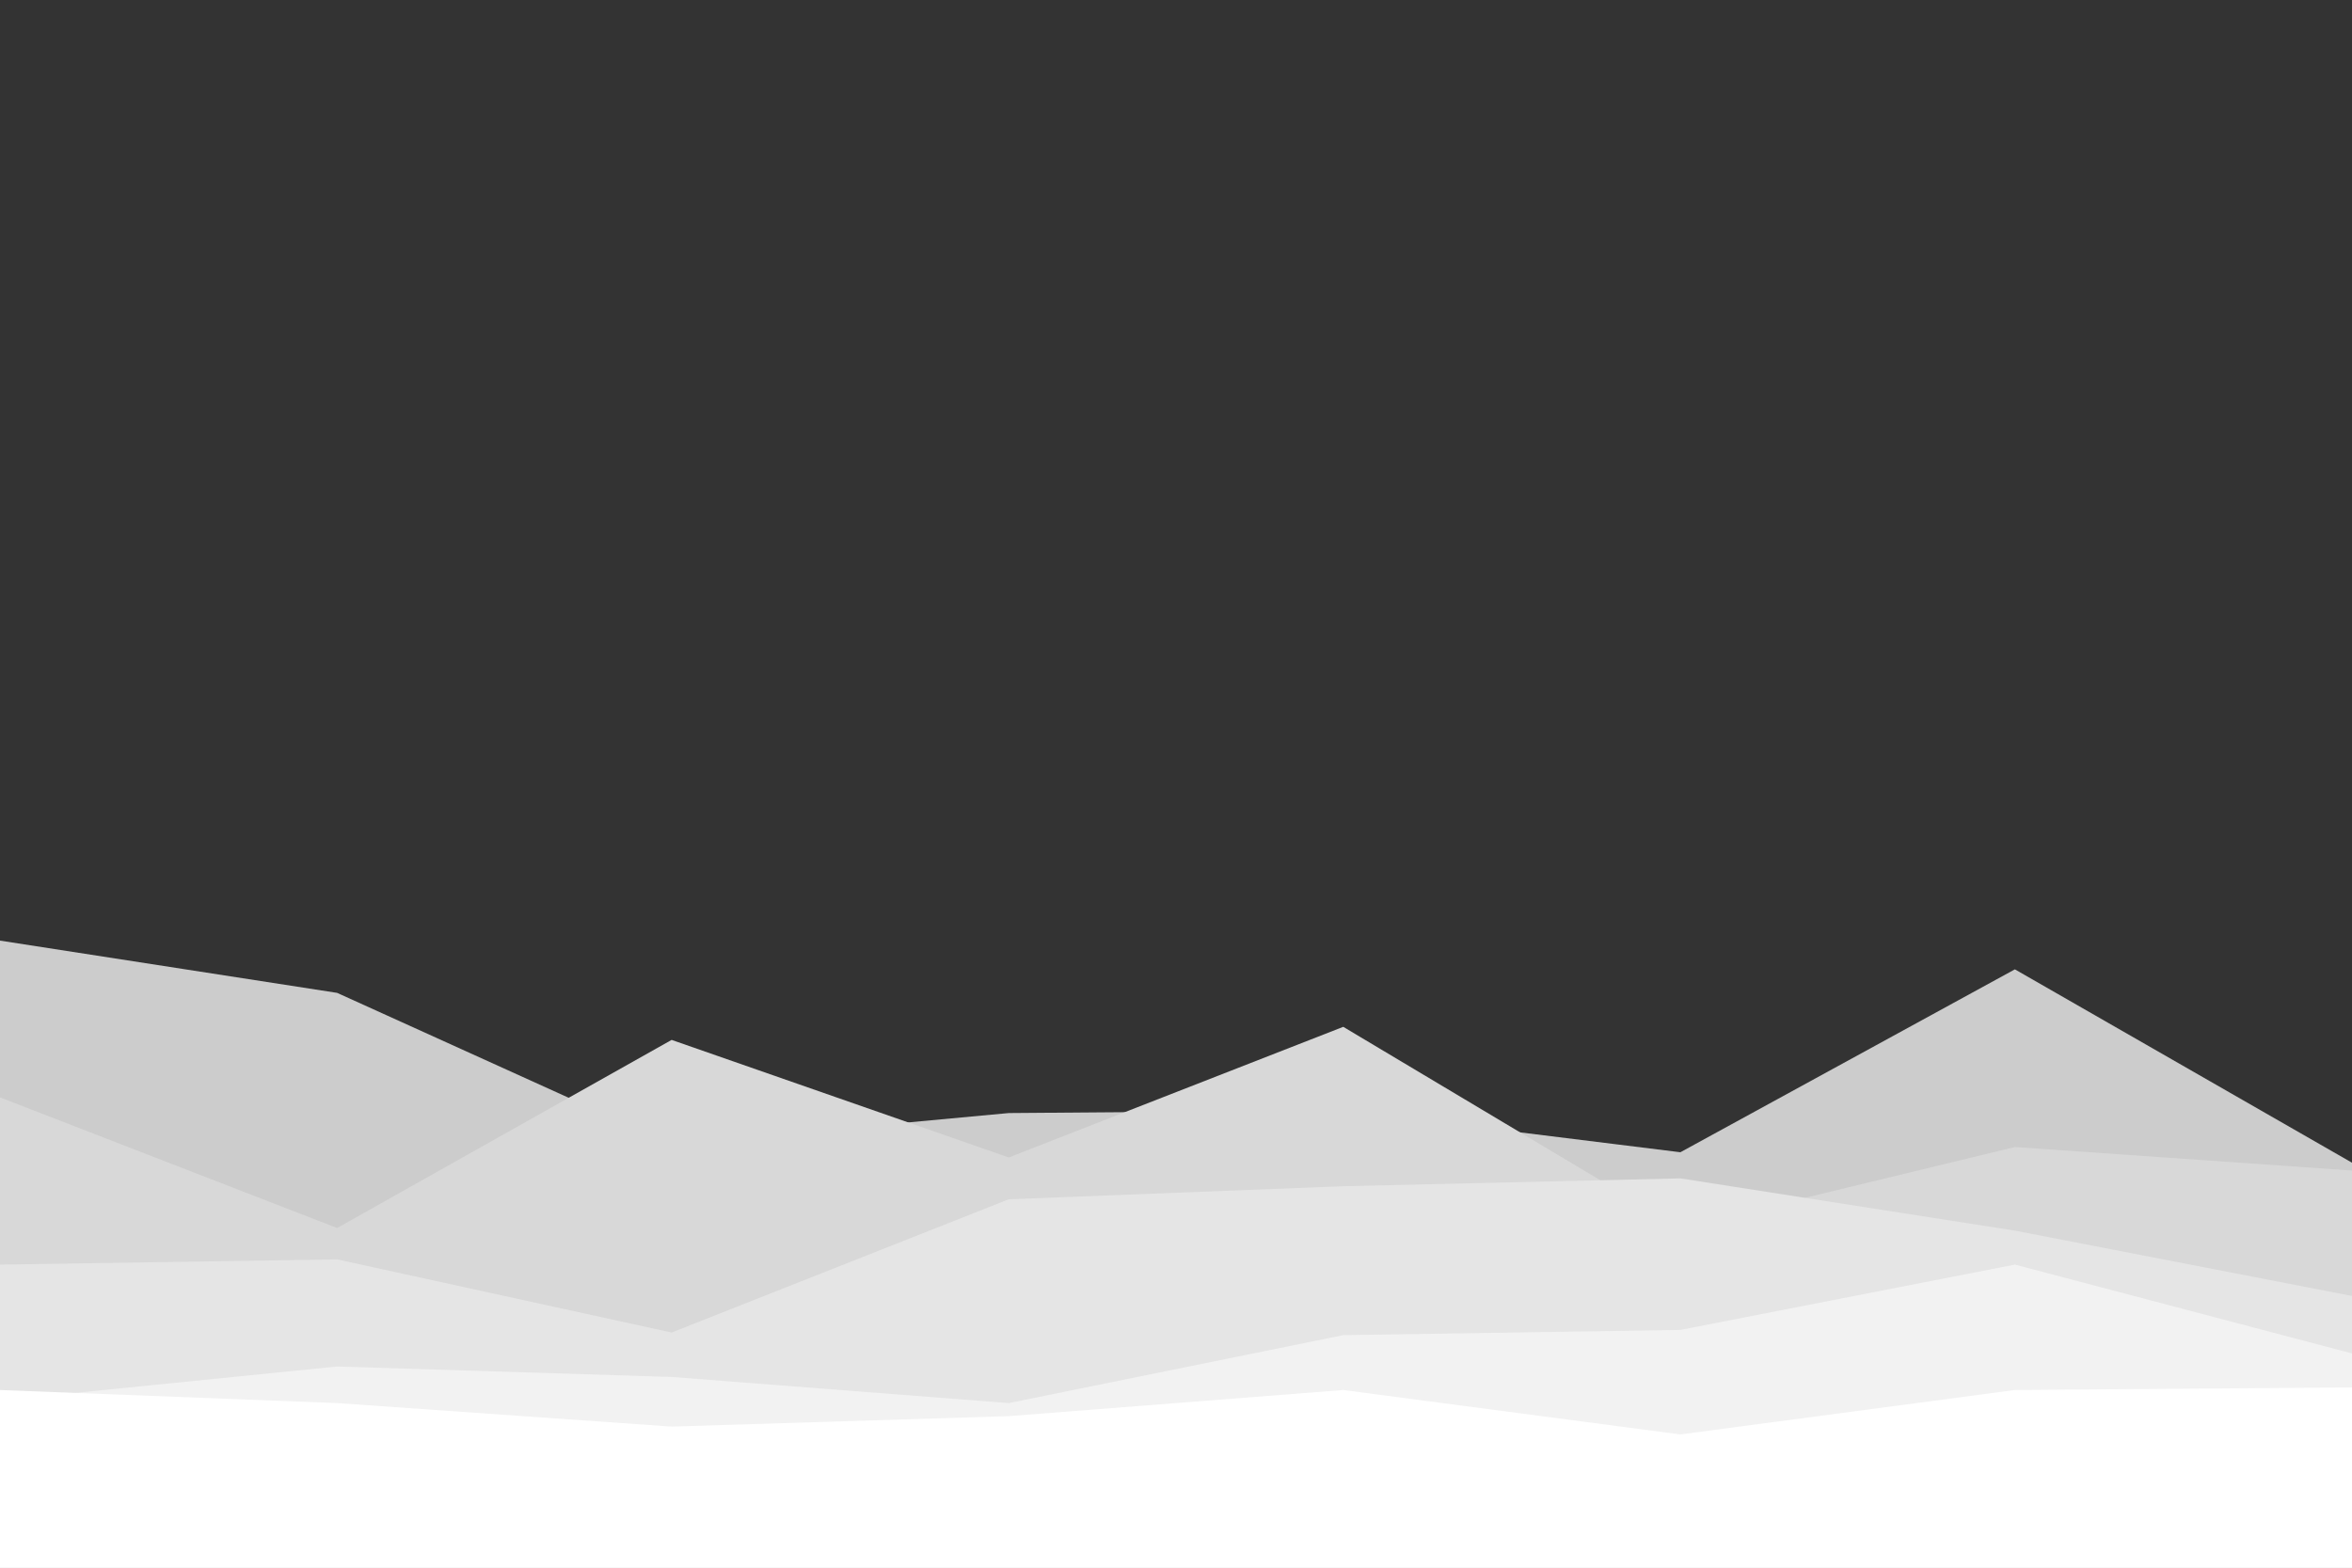 <svg id="visual" viewBox="0 0 900 600" width="900" height="600" xmlns="http://www.w3.org/2000/svg" xmlns:xlink="http://www.w3.org/1999/xlink" version="1.1"><rect x="0" y="0" width="900" height="600" fill="#333333" stroke="none"/><path d="M0 360L129 380L257 438L386 426L514 425L643 441L771 371L900 445L900 601L771 601L643 601L514 601L386 601L257 601L129 601L0 601Z" fill="#cccccc"></path><path d="M0 420L129 470L257 398L386 443L514 393L643 470L771 439L900 448L900 601L771 601L643 601L514 601L386 601L257 601L129 601L0 601Z" fill="#d8d8d8"></path><path d="M0 484L129 482L257 510L386 459L514 454L643 451L771 471L900 496L900 601L771 601L643 601L514 601L386 601L257 601L129 601L0 601Z" fill="#e5e5e5"></path><path d="M0 536L129 523L257 527L386 537L514 511L643 509L771 484L900 518L900 601L771 601L643 601L514 601L386 601L257 601L129 601L0 601Z" fill="#f2f2f2"></path><path d="M0 532L129 537L257 546L386 542L514 532L643 549L771 532L900 531L900 601L771 601L643 601L514 601L386 601L257 601L129 601L0 601Z" fill="#ffffff"></path></svg>